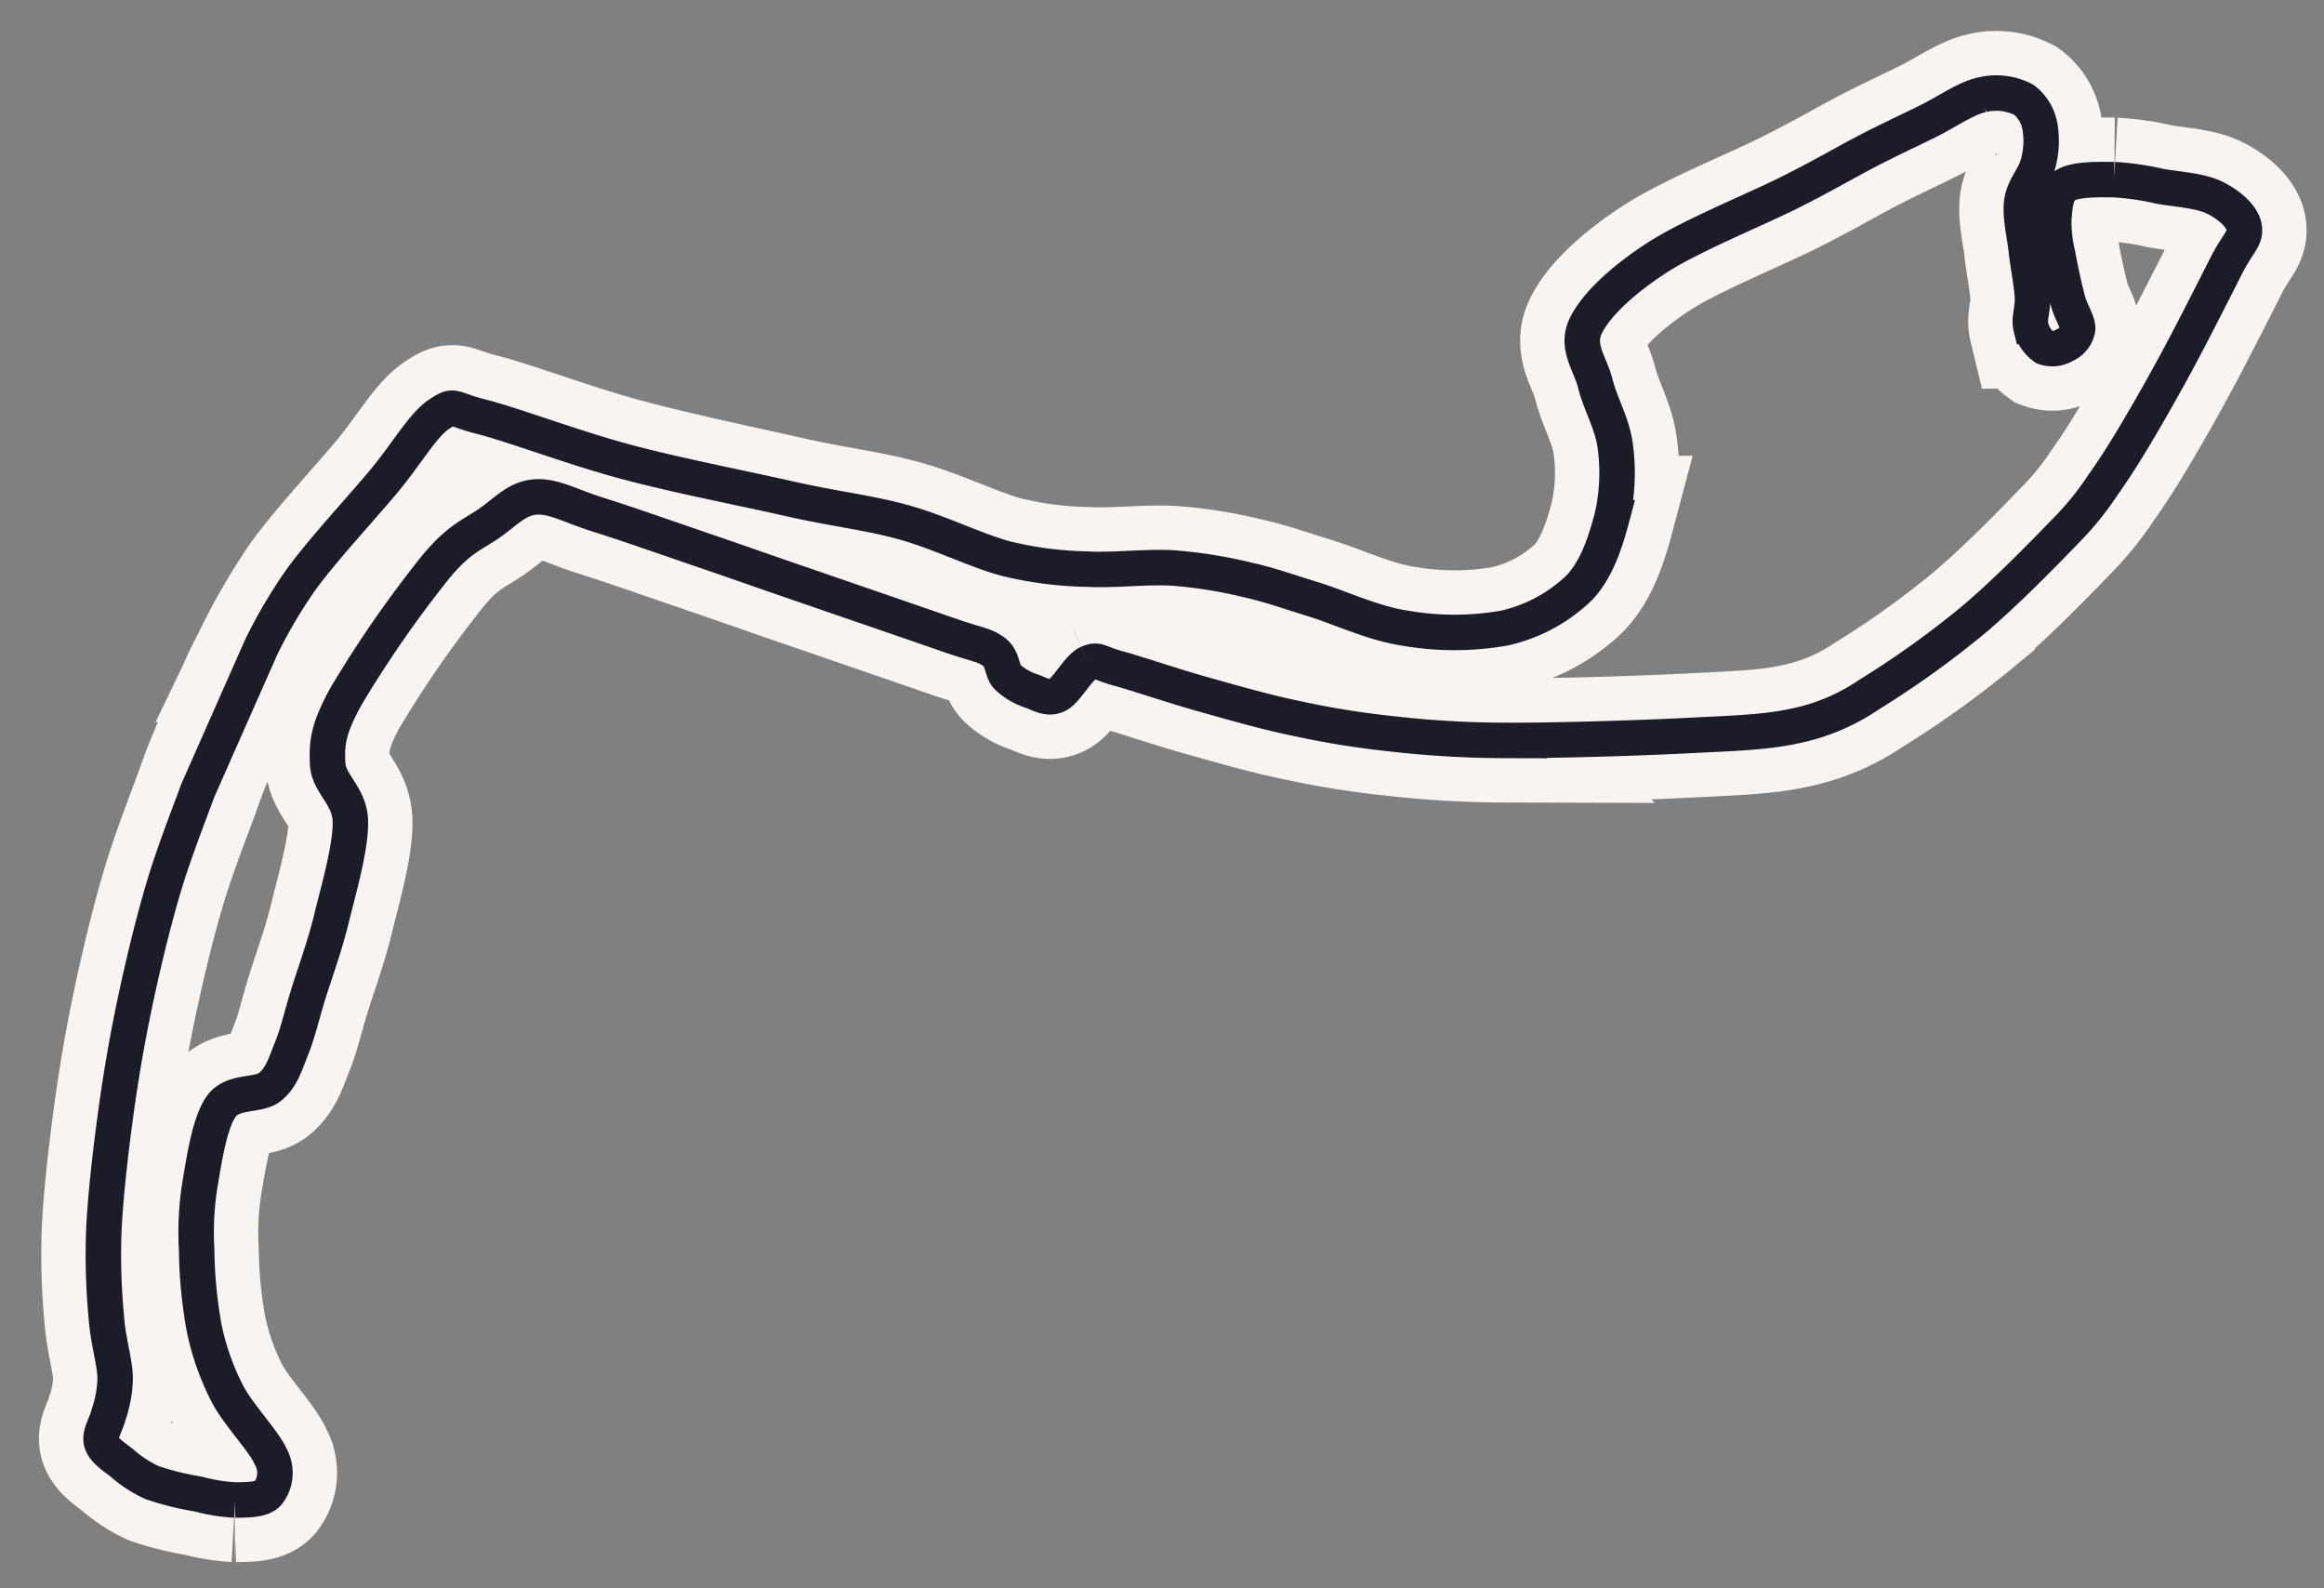 <svg xmlns="http://www.w3.org/2000/svg" viewBox="11 60 262 179">
  <rect x="11" y="60" width="262" height="179" fill="#808080" stroke="none"/>
  <g id="b5d826c8-94fc-4e8f-86ad-60d737b68046" data-name="Large">
    <path id="bf49126f-58a6-4490-b0ab-42bc2dfdbcdf" data-name="track" 
          d="M133.68,134.74c-1.14.51-2.42,3.09-3.49,3.61s-2-.14-2.93-.47a7.13,7.13,0,0,1-2.68-1.57c-.71-.74-.44-2.09-1.6-2.89s-1.57-.64-5.3-1.94-12.59-4.34-17.09-5.89-6.19-2.16-9.88-3.42-9-3.13-12.26-4.15-5-2.14-7.09-2-3.37,1.7-5.26,3-3.38,1.72-6.07,5A129.61,129.61,0,0,0,50,138.5c-2,3.66-2.16,5.17-2.07,7.52s2.5,3.64,2.57,6.55-1.33,7.69-2.12,10.93-1.86,6.09-2.62,8.54-1.17,4.37-1.88,6.12-1.11,3.27-2.43,4.35-4.16.36-5.49,2.18-1.95,6.07-2.41,8.77a34,34,0,0,0-.38,7.4,52.25,52.25,0,0,0,.82,8.69A28.68,28.68,0,0,0,36.58,217c1.25,2.47,4.2,5.42,5,7.31a3.72,3.72,0,0,1-.37,4c-.69.79-2.39.75-3.71.77a20.21,20.21,0,0,1-4.19-.68,32.17,32.17,0,0,1-5.14-1.27,13.84,13.84,0,0,1-3.43-2.23c-1-.77-2.05-1.44-2.3-2.35s.55-2,.82-3.15a13.1,13.1,0,0,0,.72-4c0-1.82-.8-4.16-1-7a74.62,74.62,0,0,1-.27-9.84c.19-3.92.81-9.27,1.42-13.63s1.32-8.37,2.22-12.56,2-8.71,3.16-12.57,2.89-8.21,3.77-10.65.94-2.58,1.56-4.07,1.34-3.09,2.15-4.88,1.36-3.32,2.69-5.81a70.52,70.52,0,0,1,5.27-9.13c2.44-3.37,6.76-8,9.36-11.12s4.39-6.33,6.22-7.55,1.27-.61,4.73.26,10.19,3.42,16,5S94.62,115,99.91,116.2s8.92,1.55,13,2.68,8.21,3.24,11.63,4.12a41.7,41.7,0,0,0,9,1.15c3.13.17,6.79-.32,9.79-.12a51.69,51.69,0,0,1,8.2,1.31c2.62.58,4.55,1.3,7.52,2.21s6.72,2.71,10.31,3.25a32.51,32.51,0,0,0,11.22,0,17.78,17.78,0,0,0,8.43-4.52c2-2.07,3-5.24,3.71-7.91a22.27,22.27,0,0,0,.38-8.06c-.31-2.53-1.69-4.8-2.25-7.07s-2.23-4.13-1.07-6.52S194,91.5,197.88,89s11.25-5.46,15.13-7.43,5.58-3,8.14-4.35,4.95-2.44,7.17-3.54,4.33-2.62,6.14-3a6.75,6.75,0,0,1,4.69.56A4.83,4.83,0,0,1,241,74.42a9.56,9.56,0,0,1-.25,4.08c-.35,1.39-1.6,2.64-1.82,4.25s.3,3.62.5,5.4.62,3.86.7,5.29-.41,2.42-.18,3.37a3.88,3.88,0,0,0,1.53,2.33,2.65,2.65,0,0,0,2.27-.23,2.46,2.46,0,0,0,1.47-1.79c.07-.84-.74-1.88-1.11-3.27s-.85-3.57-1.12-5.11a15.54,15.54,0,0,1-.45-4.14c.14-1.31.16-3,1.3-3.71s3.7-.66,5.49-.64a30.28,30.28,0,0,1,5.17.75c1.88.33,4.5.48,6.09,1.24s3.17,2.07,3.41,3.35-.71,1.77-2,4.32-4,7.91-5.68,11-2.77,5-4.14,7.33-2.76,4.55-4.16,6.51a33.38,33.38,0,0,1-4.22,5.17c-2.45,2.54-6.71,6.91-10.39,10a105.28,105.28,0,0,1-11.72,8.39,23,23,0,0,1-8.15,3.48c-3.42.77-6.9.85-12.39,1.13s-15,.57-20.54.54a114.15,114.15,0,0,1-12.66-.74A98.08,98.08,0,0,1,157.23,141c-3.57-.73-7.31-1.82-10.67-2.76s-7.4-2.33-9.55-2.91-2.19-1.09-3.33-.59" 
          fill="none" stroke="#f7f4f1" stroke-width="14"/>
    <path id="eb702ca4-29ee-42f0-b333-01b4cfaed0d5" data-name="track" 
          d="M133.68,134.74c-1.14.51-2.42,3.09-3.49,3.61s-2-.14-2.93-.47a7.13,7.13,0,0,1-2.68-1.57c-.71-.74-.44-2.09-1.6-2.89s-1.57-.64-5.3-1.94-12.59-4.34-17.09-5.89-6.19-2.16-9.88-3.42-9-3.13-12.26-4.15-5-2.14-7.09-2-3.37,1.7-5.26,3-3.38,1.72-6.07,5A129.61,129.61,0,0,0,50,138.5c-2,3.66-2.16,5.17-2.07,7.52s2.5,3.64,2.57,6.55-1.33,7.69-2.12,10.93-1.86,6.09-2.62,8.54-1.17,4.37-1.88,6.12-1.11,3.27-2.43,4.35-4.16.36-5.49,2.18-1.95,6.07-2.41,8.77a34,34,0,0,0-.38,7.4,52.25,52.25,0,0,0,.82,8.69A28.68,28.68,0,0,0,36.58,217c1.25,2.47,4.2,5.42,5,7.31a3.72,3.72,0,0,1-.37,4c-.69.79-2.39.75-3.71.77a20.21,20.21,0,0,1-4.19-.68,32.17,32.17,0,0,1-5.14-1.27,13.84,13.84,0,0,1-3.43-2.23c-1-.77-2.05-1.44-2.3-2.35s.55-2,.82-3.15a13.1,13.1,0,0,0,.72-4c0-1.82-.8-4.16-1-7a74.62,74.62,0,0,1-.27-9.84c.19-3.92.81-9.27,1.42-13.63s1.32-8.37,2.22-12.56,2-8.71,3.16-12.57,2.89-8.21,3.77-10.65L40.42,133a56.37,56.37,0,0,1,4.49-7.63c2.44-3.37,6.76-8,9.36-11.12s4.39-6.33,6.22-7.55,1.27-.61,4.73.26,10.19,3.42,16,5S94.62,115,99.91,116.2s8.92,1.55,13,2.68,8.21,3.24,11.63,4.12a41.7,41.7,0,0,0,9,1.15c3.13.17,6.79-.32,9.79-.12a51.69,51.69,0,0,1,8.2,1.31c2.62.58,4.55,1.3,7.52,2.21s6.72,2.71,10.31,3.25a32.51,32.51,0,0,0,11.22,0,17.78,17.78,0,0,0,8.43-4.52c2-2.07,3-5.24,3.71-7.91a22.27,22.27,0,0,0,.38-8.06c-.31-2.53-1.69-4.8-2.25-7.07s-2.23-4.13-1.07-6.52S194,91.5,197.88,89s11.25-5.46,15.13-7.43,5.58-3,8.14-4.35,4.95-2.44,7.17-3.54,4.33-2.62,6.14-3a6.75,6.75,0,0,1,4.69.56A4.83,4.83,0,0,1,241,74.42a9.56,9.56,0,0,1-.25,4.08c-.35,1.39-1.6,2.64-1.82,4.25s.3,3.62.5,5.4.62,3.86.7,5.29-.41,2.42-.18,3.37a3.88,3.88,0,0,0,1.53,2.33,2.65,2.65,0,0,0,2.27-.23,2.46,2.46,0,0,0,1.47-1.79c.07-.84-.74-1.88-1.11-3.27s-.85-3.57-1.12-5.11a15.54,15.54,0,0,1-.45-4.14c.14-1.31.16-3,1.3-3.71s3.7-.66,5.49-.64a30.28,30.28,0,0,1,5.17.75c1.88.33,4.5.48,6.09,1.24s3.17,2.07,3.41,3.35-.71,1.77-2,4.32-4,7.91-5.68,11-2.77,5-4.14,7.33-2.76,4.55-4.16,6.51a33.38,33.38,0,0,1-4.22,5.17c-2.45,2.54-6.71,6.91-10.39,10a105.28,105.28,0,0,1-11.72,8.39,23,23,0,0,1-8.15,3.48c-3.42.77-6.9.85-12.39,1.13s-15,.57-20.54.54a114.15,114.15,0,0,1-12.66-.74A98.08,98.08,0,0,1,157.23,141c-3.57-.73-7.31-1.82-10.67-2.76s-7.4-2.33-9.55-2.91-2.19-1.09-3.33-.59" 
          fill="none" stroke="#1c1c29" stroke-width="4"/>
  </g>
</svg>
